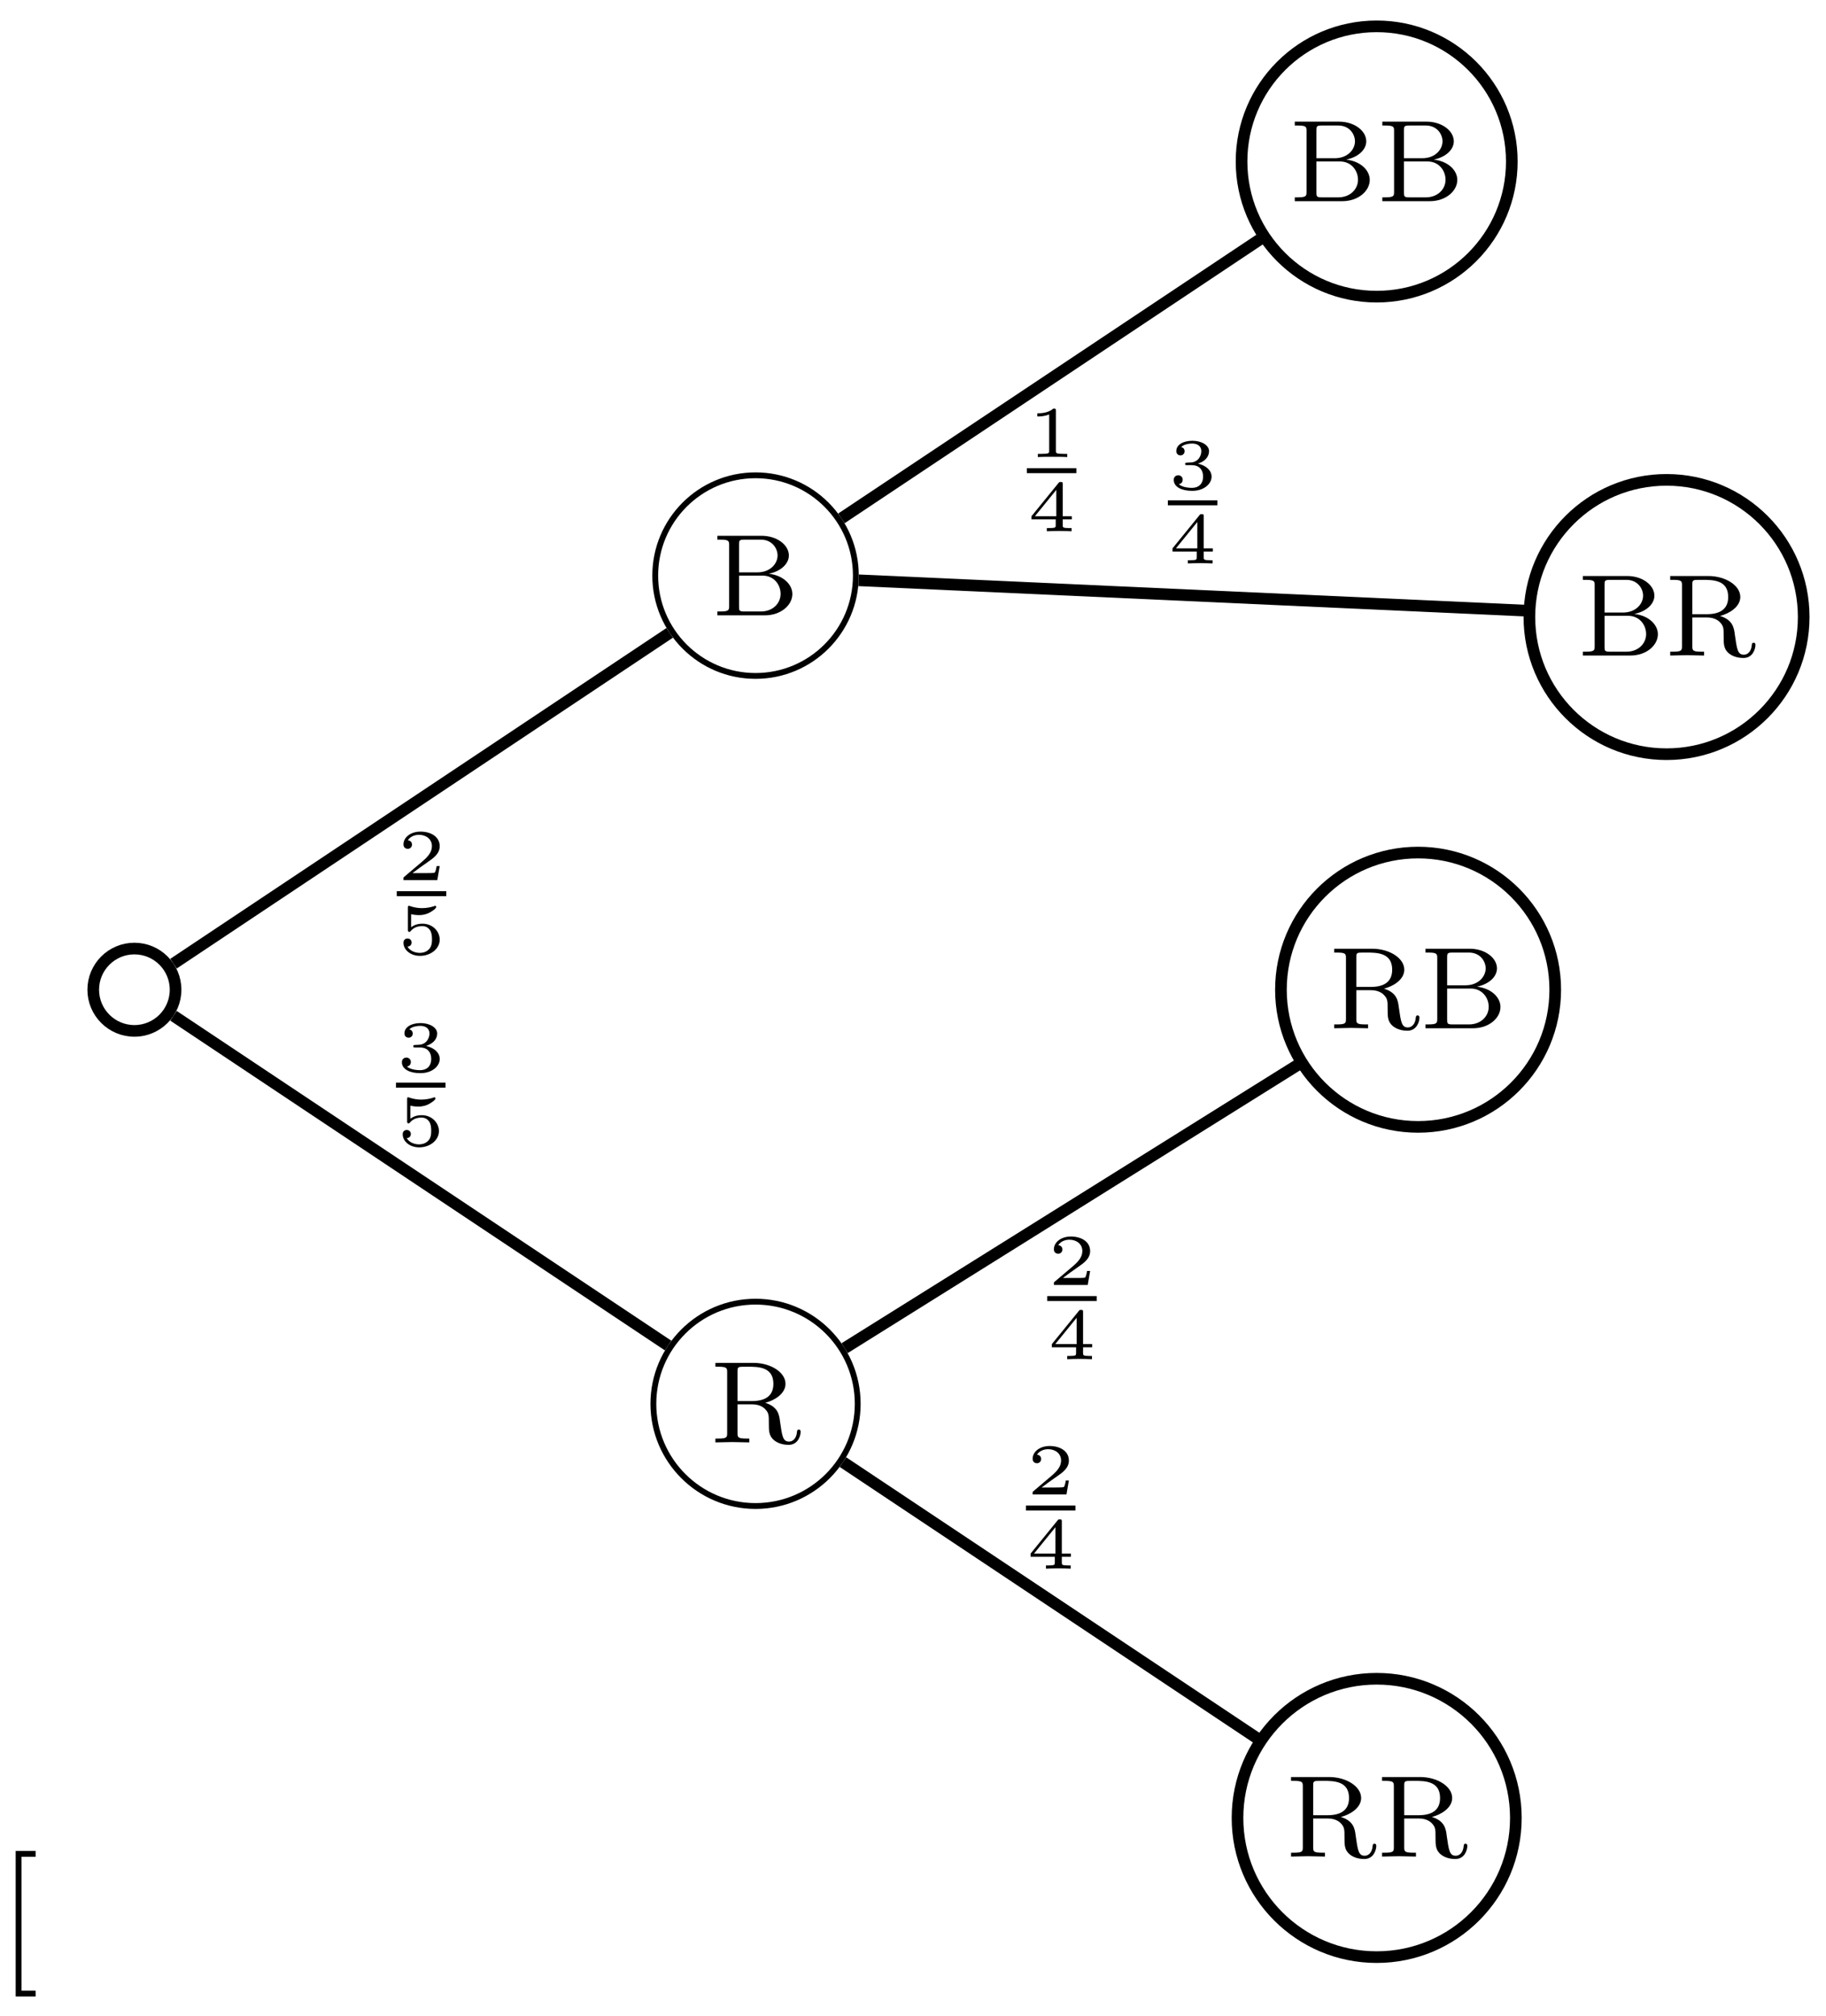 <svg xmlns="http://www.w3.org/2000/svg" xmlns:xlink="http://www.w3.org/1999/xlink" xmlns:inkscape="http://www.inkscape.org/namespaces/inkscape" version="1.1" width="125" height="138" viewBox="0 0 125 138">
<defs>
<path id="font_1_40" d="M.255-.25V-.21H.158V.71H.255V.75H.118V-.25H.255Z"/>
<path id="font_2_95" d="M.778 .091C.778 .097 .778 .11 .762 .11 .748 .11 .748 .099 .747 .092 .742 .029 .707 .007 .679 .007 .625 .007 .619 .053 .601 .18 .594 .237 .584 .306 .474 .34 .552 .36 .648 .417 .648 .503 .648 .602 .521 .683 .372 .683H.046V.65H.068C.145 .65 .147 .639 .147 .602V.081C.147 .044 .145 .033 .068 .033H.046V0L.191 .003 .337 0V.033H.315C.238 .033 .236 .044 .236 .081V.327H.362C.436 .327 .469 .291 .476 .283 .505 .251 .505 .232 .505 .164 .505 .101 .505 .058 .547 .021 .59-.016 .646-.021 .675-.021 .758-.021 .778 .061 .778 .09V.091M.544 .503C.544 .391 .464 .355 .359 .355H.236V.609C.236 .635 .237 .646 .261 .649 .27 .65 .302 .65 .322 .65 .412 .65 .544 .65 .544 .503Z"/>
<path id="font_2_34" d="M.692 .183C.692 .264 .615 .343 .49 .357 .599 .38 .662 .446 .662 .514 .662 .603 .562 .683 .428 .683H.048V.65H.07C.147 .65 .149 .639 .149 .602V.081C.149 .044 .147 .033 .07 .033H.048V0H.456C.594-0 .692 .088 .692 .183V.183M.565 .514C.565 .446 .505 .369 .391 .369H.234V.609C.234 .643 .236 .65 .282 .65H.421C.52 .65 .565 .573 .565 .514V.514M.591 .184C.591 .103 .524 .033 .422 .033H.282C.236 .033 .234 .04 .234 .074V.341H.437C.534 .341 .591 .263 .591 .184V.184Z"/>
<path id="font_3_3" d="M.33 .331C.422 .331 .483 .274 .483 .174 .483 .072 .42 .019 .331 .019 .32 .019 .201 .019 .15 .07 .191 .076 .203 .107 .203 .131 .203 .168 .175 .192 .142 .192 .11 .192 .08 .171 .08 .129 .08 .026 .198-.022 .334-.022 .498-.022 .6 .076 .6 .173 .6 .256 .527 .326 .413 .352 .533 .391 .565 .467 .565 .523 .565 .605 .463 .666 .337 .666 .214 .666 .115 .614 .115 .524 .115 .477 .153 .465 .172 .465 .201 .465 .229 .486 .229 .522 .229 .545 .217 .573 .181 .579 .224 .625 .313 .628 .334 .628 .407 .628 .459 .591 .459 .523 .459 .465 .421 .374 .316 .368 .288 .367 .284 .366 .258 .365 .247 .364 .236 .363 .236 .348 .236 .331 .246 .331 .264 .331H.33Z"/>
<path id="font_3_5" d="M.196 .551C.249 .538 .294 .538 .305 .538 .373 .538 .423 .558 .449 .572 .473 .584 .541 .627 .541 .649 .541 .664 .53 .666 .527 .666 .525 .666 .523 .666 .512 .661 .474 .648 .412 .634 .346 .634 .289 .634 .234 .644 .181 .662 .17 .666 .168 .666 .166 .666 .152 .666 .152 .654 .152 .638V.338C.152 .321 .152 .308 .171 .308 .182 .308 .183 .31 .192 .321 .23 .365 .283 .387 .351 .387 .409 .387 .441 .353 .455 .332 .478 .298 .483 .253 .483 .204 .483 .162 .479 .106 .44 .067 .395 .022 .338 .019 .316 .019 .251 .019 .178 .047 .147 .105 .189 .108 .203 .138 .203 .161 .203 .193 .179 .217 .147 .217 .125 .217 .091 .204 .091 .158 .091 .061 .187-.022 .318-.022 .467-.022 .589 .077 .589 .201 .589 .315 .492 .42 .353 .42 .29 .42 .239 .404 .196 .371V.551Z"/>
<path id="font_3_2" d="M.589 .193H.547C.544 .174 .534 .112 .518 .102 .51 .096 .426 .096 .411 .096H.215C.281 .145 .355 .201 .415 .241 .505 .303 .589 .361 .589 .467 .589 .595 .468 .666 .325 .666 .19 .666 .091 .588 .091 .49 .091 .438 .135 .429 .149 .429 .176 .429 .208 .447 .208 .488 .208 .524 .182 .544 .151 .547 .179 .592 .237 .622 .304 .622 .401 .622 .482 .564 .482 .466 .482 .382 .424 .318 .347 .253L.103 .046C.093 .037 .092 .037 .091 .03V0H.556L.589 .193Z"/>
<path id="font_3_4" d="M.617 .163V.207H.492V.647C.492 .671 .491 .677 .465 .677 .445 .677 .444 .676 .433 .662L.063 .207V.163H.396V.085C.396 .054 .396 .044 .309 .044H.274V0C.321 .002 .386 .004 .444 .004 .502 .004 .566 .002 .614 0V.044H.579C.492 .044 .492 .054 .492 .085V.163H.617M.404 .569V.207H.11L.404 .569Z"/>
<path id="font_3_1" d="M.398 .636C.398 .666 .395 .666 .362 .666 .291 .602 .18 .602 .16 .602H.143V.558H.16C.183 .558 .248 .561 .306 .586V.086C.306 .055 .306 .044 .2 .044H.15V0C.205 .004 .294 .004 .352 .004 .41 .004 .499 .004 .554 0V.044H.504C.398 .044 .398 .055 .398 .086V.636Z"/>
</defs>
<use data-text="[" xlink:href="#font_1_40" transform="matrix(9.963,0,0,-9.963,-.103,134.175)"/>
<path transform="matrix(1,0,0,-1,9.201,67.749)" stroke-width=".797" stroke-linecap="butt" stroke-miterlimit="10" stroke-linejoin="miter" fill="none" stroke="#000000" d="M2.818 0C2.818 1.556 1.556 2.818 0 2.818-1.556 2.818-2.818 1.556-2.818 0-2.818-1.556-1.556-2.818 0-2.818 1.556-2.818 2.818-1.556 2.818 0ZM0 0"/>
<path transform="matrix(1,0,0,-1,9.201,67.749)" stroke-width=".399" stroke-linecap="butt" stroke-miterlimit="10" stroke-linejoin="miter" fill="none" stroke="#000000" d="M49.514-28.347C49.514-24.484 46.383-21.353 42.52-21.353 38.658-21.353 35.526-24.484 35.526-28.347 35.526-32.209 38.658-35.341 42.52-35.341 46.383-35.341 49.514-32.209 49.514-28.347ZM42.52-28.347"/>
<use data-text="R" xlink:href="#font_2_95" transform="matrix(7.97,0,0,-7.971,48.607,98.736)"/>
<path transform="matrix(1,0,0,-1,9.201,67.749)" stroke-width=".797" stroke-linecap="butt" stroke-miterlimit="10" stroke-linejoin="miter" fill="none" stroke="#000000" d="M2.676-1.784 36.535-24.357"/>
<path transform="matrix(1,0,0,-1,9.201,67.749)" stroke-width=".797" stroke-linecap="butt" stroke-miterlimit="10" stroke-linejoin="miter" fill="none" stroke="#000000" d="M94.568-56.694C94.568-51.431 90.303-47.166 85.04-47.166 79.778-47.166 75.513-51.431 75.513-56.694 75.513-61.956 79.778-66.221 85.04-66.221 90.303-66.221 94.568-61.956 94.568-56.694ZM85.04-56.694"/>
<use data-text="R" xlink:href="#font_2_95" transform="matrix(7.97,0,0,-7.971,88.013,127.086)"/>
<use data-text="R" xlink:href="#font_2_95" transform="matrix(7.97,0,0,-7.971,94.245,127.086)"/>
<path transform="matrix(1,0,0,-1,9.201,67.749)" stroke-width=".797" stroke-linecap="butt" stroke-miterlimit="10" stroke-linejoin="miter" fill="none" stroke="#000000" d="M48.505-32.337 76.947-51.298"/>
<path transform="matrix(1,0,0,-1,9.201,67.749)" stroke-width=".797" stroke-linecap="butt" stroke-miterlimit="10" stroke-linejoin="miter" fill="none" stroke="#000000" d="M97.264 0C97.264 5.186 93.061 9.389 87.875 9.389 82.69 9.389 78.486 5.186 78.486 0 78.486-5.186 82.69-9.389 87.875-9.389 93.061-9.389 97.264-5.186 97.264 0ZM87.875 0"/>
<use data-text="R" xlink:href="#font_2_95" transform="matrix(7.97,0,0,-7.971,90.967,70.387)"/>
<use data-text="B" xlink:href="#font_2_34" transform="matrix(7.97,0,0,-7.971,97.2,70.387)"/>
<path transform="matrix(1,0,0,-1,9.201,67.749)" stroke-width=".797" stroke-linecap="butt" stroke-miterlimit="10" stroke-linejoin="miter" fill="none" stroke="#000000" d="M48.62-24.535 79.744-5.082"/>
<use data-text="3" xlink:href="#font_3_3" transform="matrix(4.982,0,0,-4.982,27.113,73.351)"/>
<path transform="matrix(1,0,0,-1,-66.288,24.269)" stroke-width=".339" stroke-linecap="butt" stroke-miterlimit="10" stroke-linejoin="miter" fill="none" stroke="#000000" d="M93.396-50.012H96.786"/>
<use data-text="5" xlink:href="#font_3_5" transform="matrix(4.982,0,0,-4.982,27.113,78.43)"/>
<path transform="matrix(1,0,0,-1,9.201,67.749)" stroke-width=".399" stroke-linecap="butt" stroke-miterlimit="10" stroke-linejoin="miter" fill="none" stroke="#000000" d="M49.387 28.347C49.387 32.139 46.313 35.214 42.52 35.214 38.728 35.214 35.653 32.139 35.653 28.347 35.653 24.554 38.728 21.48 42.52 21.48 46.313 21.48 49.387 24.554 49.387 28.347ZM42.52 28.347"/>
<use data-text="B" xlink:href="#font_2_34" transform="matrix(7.97,0,0,-7.971,48.726,42.121)"/>
<path transform="matrix(1,0,0,-1,9.201,67.749)" stroke-width=".797" stroke-linecap="butt" stroke-miterlimit="10" stroke-linejoin="miter" fill="none" stroke="#000000" d="M2.676 1.784 36.641 24.427"/>
<path transform="matrix(1,0,0,-1,9.201,67.749)" stroke-width=".797" stroke-linecap="butt" stroke-miterlimit="10" stroke-linejoin="miter" fill="none" stroke="#000000" d="M114.272 25.512C114.272 30.698 110.069 34.901 104.883 34.901 99.698 34.901 95.494 30.698 95.494 25.512 95.494 20.327 99.698 16.123 104.883 16.123 110.069 16.123 114.272 20.327 114.272 25.512ZM104.883 25.512"/>
<use data-text="B" xlink:href="#font_2_34" transform="matrix(7.97,0,0,-7.971,107.976,44.873)"/>
<use data-text="R" xlink:href="#font_2_95" transform="matrix(7.97,0,0,-7.971,113.969,44.873)"/>
<path transform="matrix(1,0,0,-1,9.201,67.749)" stroke-width=".797" stroke-linecap="butt" stroke-miterlimit="10" stroke-linejoin="miter" fill="none" stroke="#000000" d="M49.579 28.026 95.305 25.947"/>
<path transform="matrix(1,0,0,-1,9.201,67.749)" stroke-width=".797" stroke-linecap="butt" stroke-miterlimit="10" stroke-linejoin="miter" fill="none" stroke="#000000" d="M94.291 56.694C94.291 61.803 90.15 65.945 85.04 65.945 79.931 65.945 75.79 61.803 75.79 56.694 75.79 51.585 79.931 47.443 85.04 47.443 90.15 47.443 94.291 51.585 94.291 56.694ZM85.04 56.694"/>
<use data-text="B" xlink:href="#font_2_34" transform="matrix(7.97,0,0,-7.971,88.252,13.772)"/>
<use data-text="B" xlink:href="#font_2_34" transform="matrix(7.97,0,0,-7.971,94.245,13.772)"/>
<path transform="matrix(1,0,0,-1,9.201,67.749)" stroke-width=".797" stroke-linecap="butt" stroke-miterlimit="10" stroke-linejoin="miter" fill="none" stroke="#000000" d="M48.399 32.266 77.178 51.452"/>
<use data-text="2" xlink:href="#font_3_2" transform="matrix(4.982,0,0,-4.982,27.166,60.244)"/>
<path transform="matrix(1,0,0,-1,-66.235,11.162)" stroke-width=".339" stroke-linecap="butt" stroke-miterlimit="10" stroke-linejoin="miter" fill="none" stroke="#000000" d="M93.396-50.012H96.786"/>
<use data-text="5" xlink:href="#font_3_5" transform="matrix(4.982,0,0,-4.982,27.166,65.322)"/>
<use data-text="2" xlink:href="#font_3_2" transform="matrix(4.982,0,0,-4.982,70.236,102.3)"/>
<path transform="matrix(1,0,0,-1,-23.165,53.217)" stroke-width=".339" stroke-linecap="butt" stroke-miterlimit="10" stroke-linejoin="miter" fill="none" stroke="#000000" d="M93.396-50.012H96.786"/>
<use data-text="4" xlink:href="#font_3_4" transform="matrix(4.982,0,0,-4.982,70.236,107.378)"/>
<use data-text="2" xlink:href="#font_3_2" transform="matrix(4.982,0,0,-4.982,71.691,87.96)"/>
<path transform="matrix(1,0,0,-1,-21.71,38.878)" stroke-width=".339" stroke-linecap="butt" stroke-miterlimit="10" stroke-linejoin="miter" fill="none" stroke="#000000" d="M93.396-50.012H96.786"/>
<use data-text="4" xlink:href="#font_3_4" transform="matrix(4.982,0,0,-4.982,71.691,93.039)"/>
<use data-text="3" xlink:href="#font_3_3" transform="matrix(4.982,0,0,-4.982,79.951,33.49)"/>
<path transform="matrix(1,0,0,-1,-13.45,-15.593)" stroke-width=".339" stroke-linecap="butt" stroke-miterlimit="10" stroke-linejoin="miter" fill="none" stroke="#000000" d="M93.396-50.012H96.786"/>
<use data-text="4" xlink:href="#font_3_4" transform="matrix(4.982,0,0,-4.982,79.951,38.568)"/>
<use data-text="1" xlink:href="#font_3_1" transform="matrix(4.982,0,0,-4.982,70.298,31.288)"/>
<path transform="matrix(1,0,0,-1,-23.103,-17.794)" stroke-width=".339" stroke-linecap="butt" stroke-miterlimit="10" stroke-linejoin="miter" fill="none" stroke="#000000" d="M93.396-50.012H96.786"/>
<use data-text="4" xlink:href="#font_3_4" transform="matrix(4.982,0,0,-4.982,70.298,36.367)"/>
</svg>

